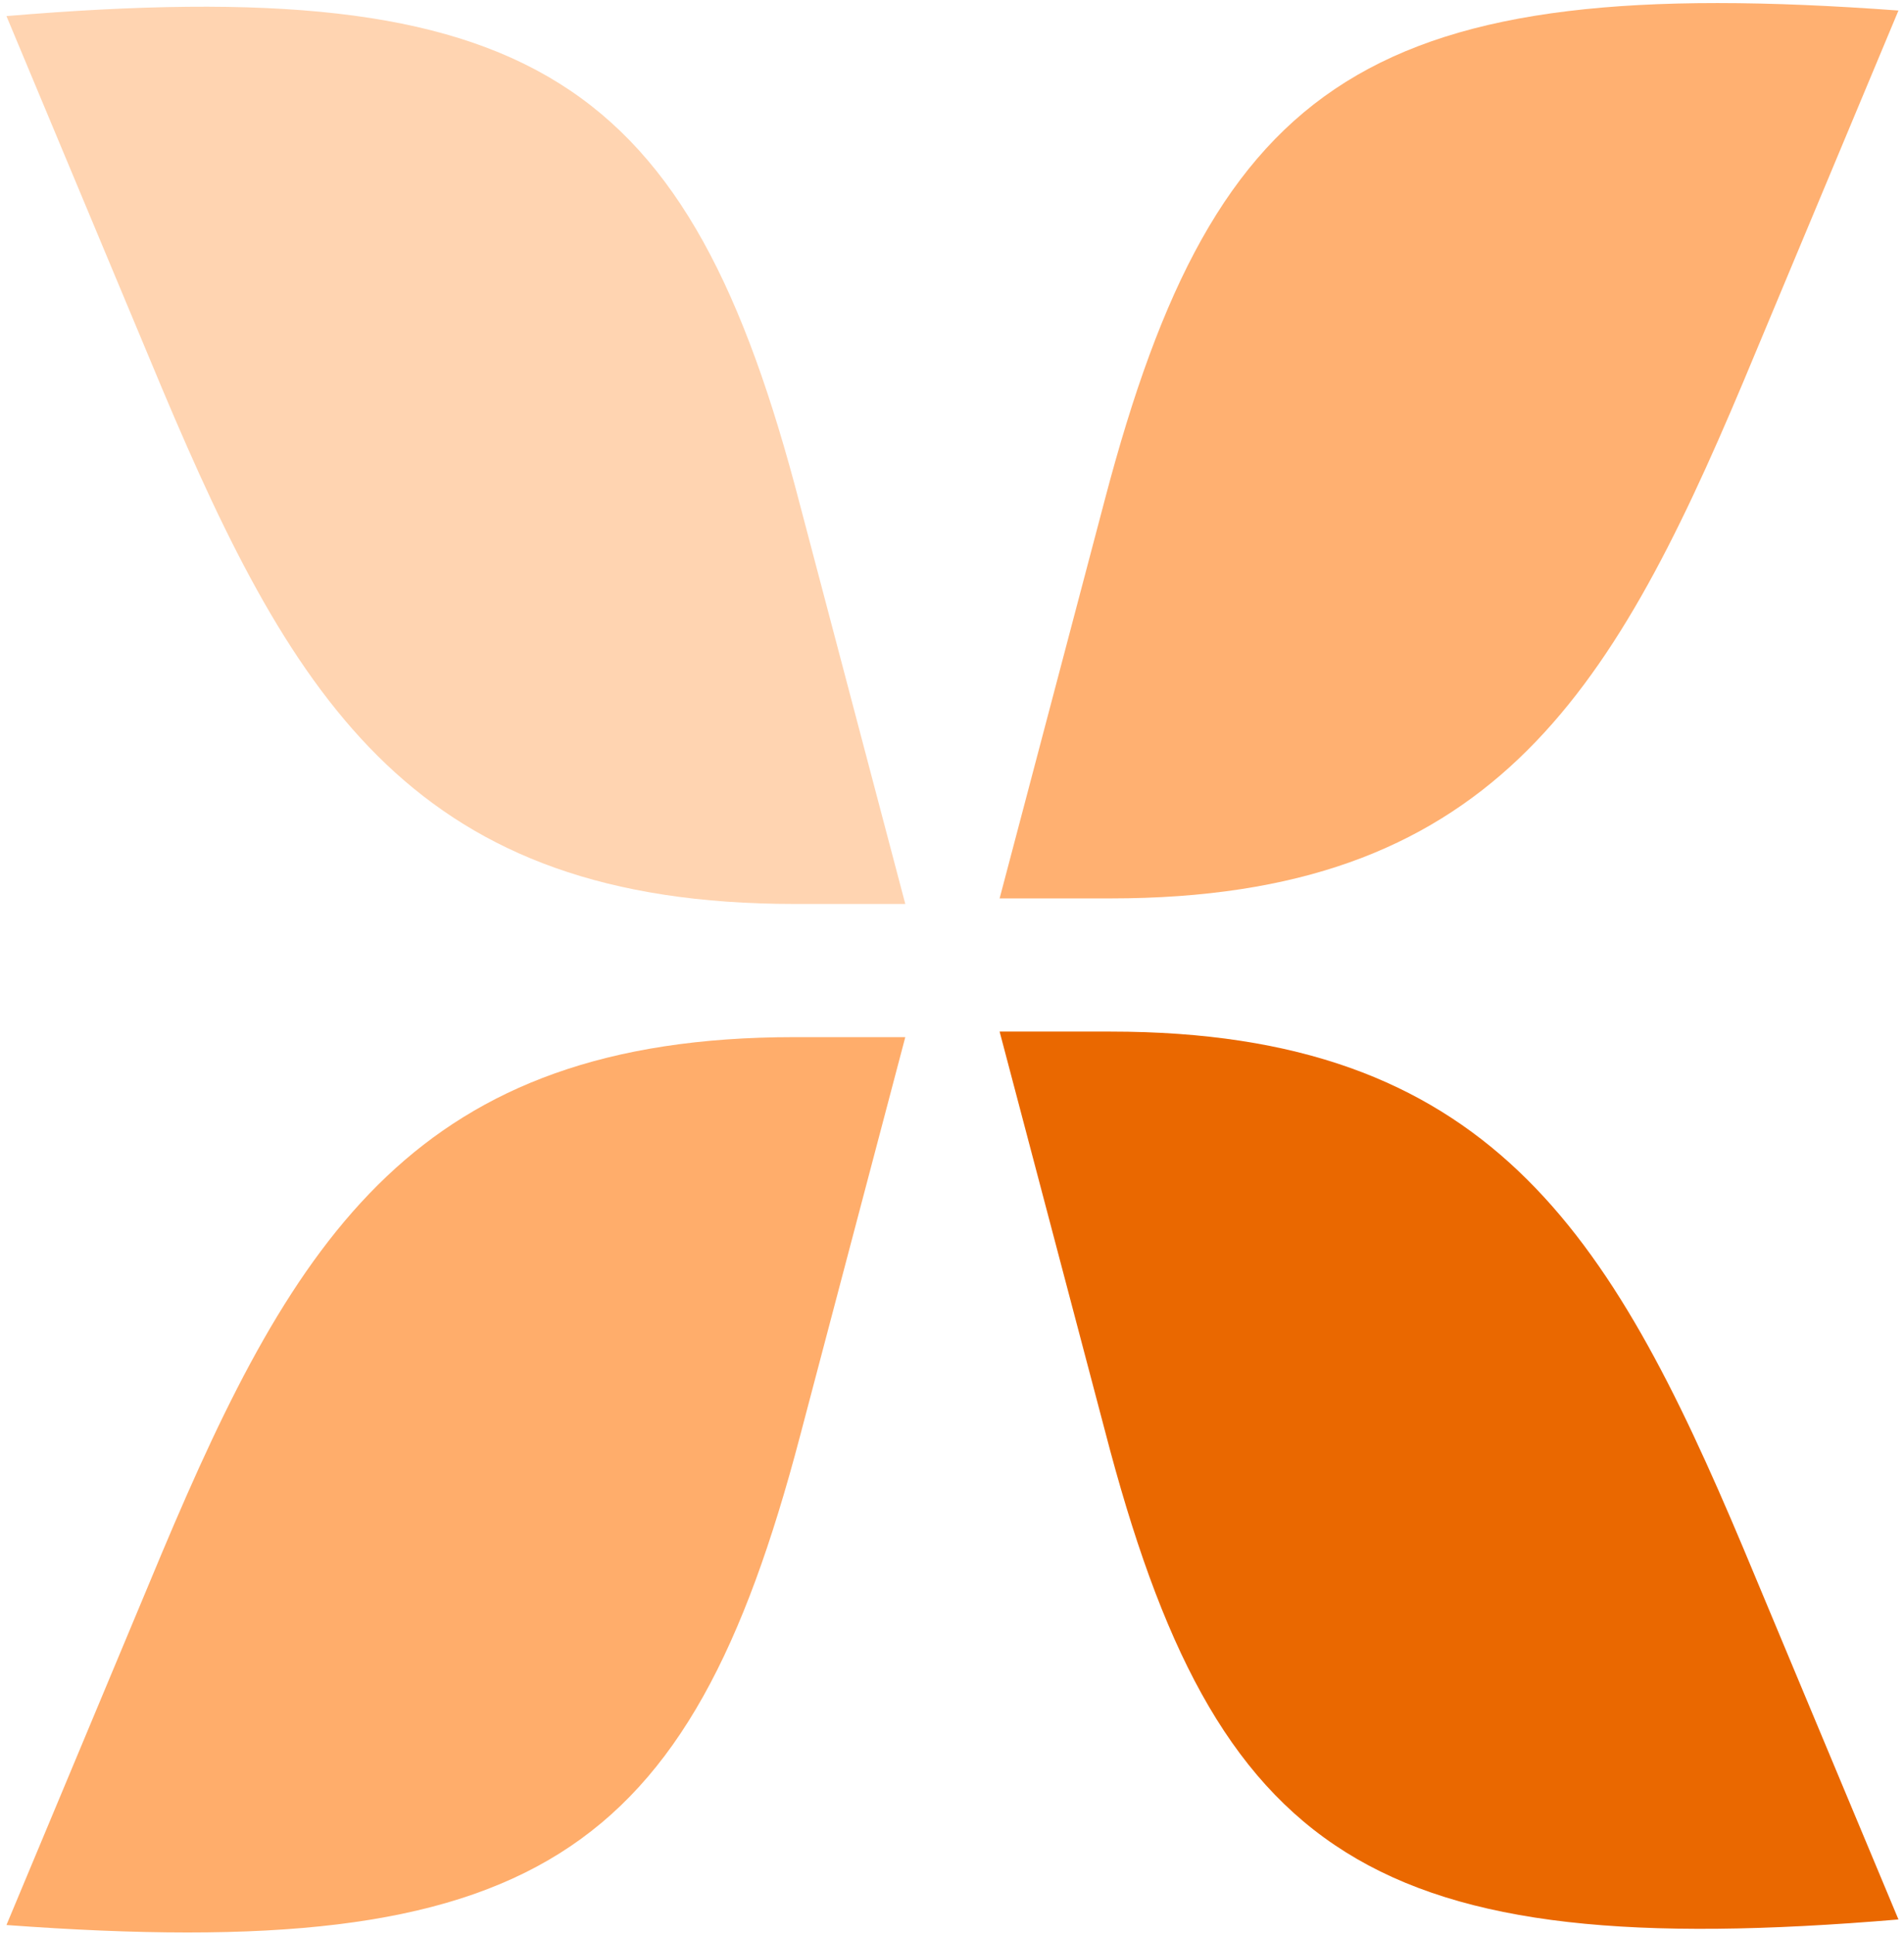 <?xml version="1.0" encoding="UTF-8" standalone="no"?>
<svg width="256px" height="260px" viewBox="0 0 256 260" version="1.1" xmlns="http://www.w3.org/2000/svg" xmlns:xlink="http://www.w3.org/1999/xlink" preserveAspectRatio="xMidYMid">
	<g>
		<path d="M148.576,67.064 L134.402,120.776 L149.322,120.776 C200.05,120.776 216.462,93.92 234.366,51.398 L255.254,1.416 C184.384,-3.806 163.496,10.368 148.576,67.064" fill="rgb(255,176,113)"></path>
		<path d="M0.868,2.162 L21.756,52.144 C39.66,94.666 56.072,121.522 106.8,121.522 L121.72,121.522 L107.546,67.81 C92.626,10.368 71.738,-3.806 0.868,2.162" fill="rgb(255,212,177)"></path>
		<path d="M107.546,193.138 L121.72,139.426 L106.8,139.426 C56.072,139.426 39.66,166.282 21.756,208.804 L0.868,258.786 C71.738,264.008 92.626,249.834 107.546,193.138" fill="rgb(255,173,107)"></path>
		<path d="M255.254,258.04 L234.366,208.058 C216.462,165.536 200.05,138.68 149.322,138.68 L134.402,138.68 L148.576,192.392 C163.496,249.834 184.384,264.008 255.254,258.04" fill="rgb(234,104,0)"></path>
	</g>
</svg>
